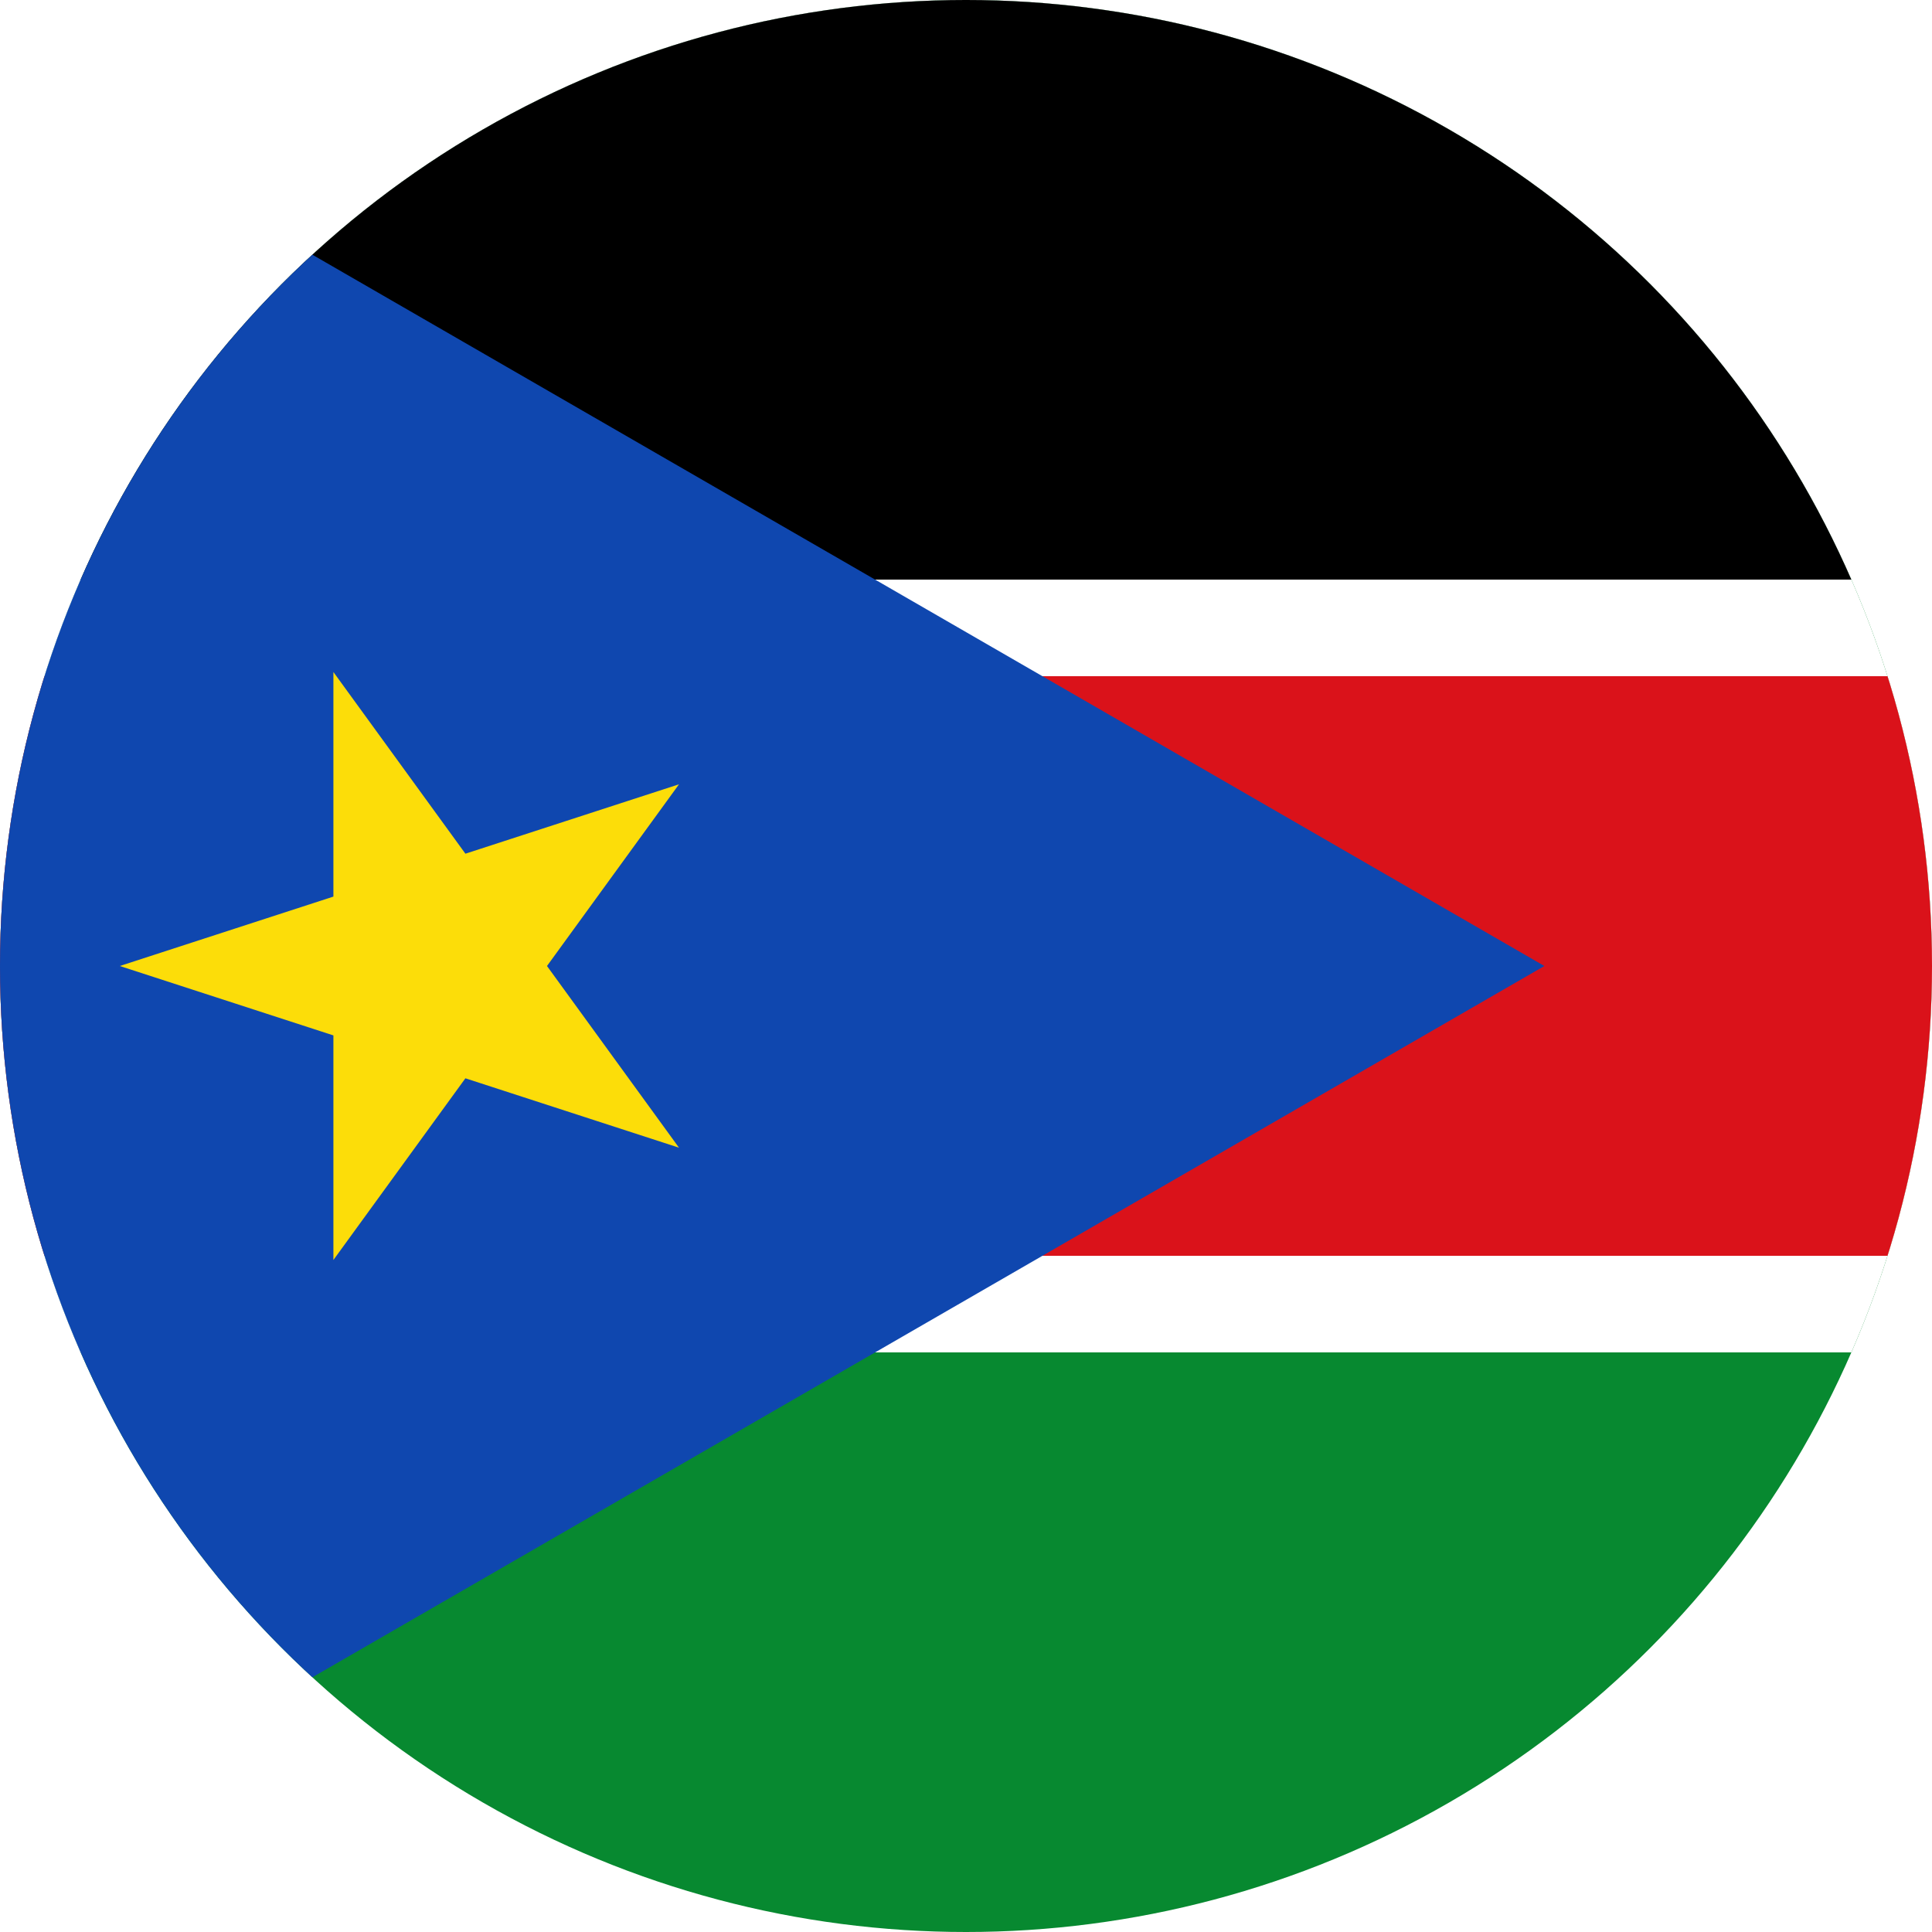 <?xml version="1.0" encoding="utf-8"?>
<!-- Generator: Adobe Illustrator 21.1.0, SVG Export Plug-In . SVG Version: 6.00 Build 0)  -->
<svg version="1.1" id="Layer_1" xmlns="http://www.w3.org/2000/svg" xmlns:xlink="http://www.w3.org/1999/xlink" x="0px" y="0px"
	 viewBox="0 0 60 60" style="enable-background:new 0 0 60 60;" xml:space="preserve">
<style type="text/css">
	.st0{clip-path:url(#SVGID_2_);}
	.st1{fill:#078930;}
	.st2{fill:#FFFFFF;}
	.st3{fill:#DA121A;}
	.st4{fill:#0F47AF;}
	.st5{fill:#FCDD09;}
</style>
<g>
	<defs>
		<circle id="SVGID_1_" cx="30" cy="30" r="30"/>
	</defs>
	<clipPath id="SVGID_2_">
		<use xlink:href="#SVGID_1_"  style="overflow:visible;"/>
	</clipPath>
	<g class="st0">
		<rect x="-4" y="0" class="st1" width="120" height="60"/>
		<rect x="-4" y="0" class="st2" width="120" height="42"/>
		<rect x="-4" y="0" width="120" height="18"/>
		<rect x="-4" y="21" class="st3" width="120" height="18"/>
		<polygon class="st4" points="-4,0 47.962,30 -4,60 		"/>
		<polygon class="st5" points="3.72,30 21.087,35.643 10.354,20.87 10.354,39.13 21.087,24.357 		"/>
	</g>
</g>
</svg>
